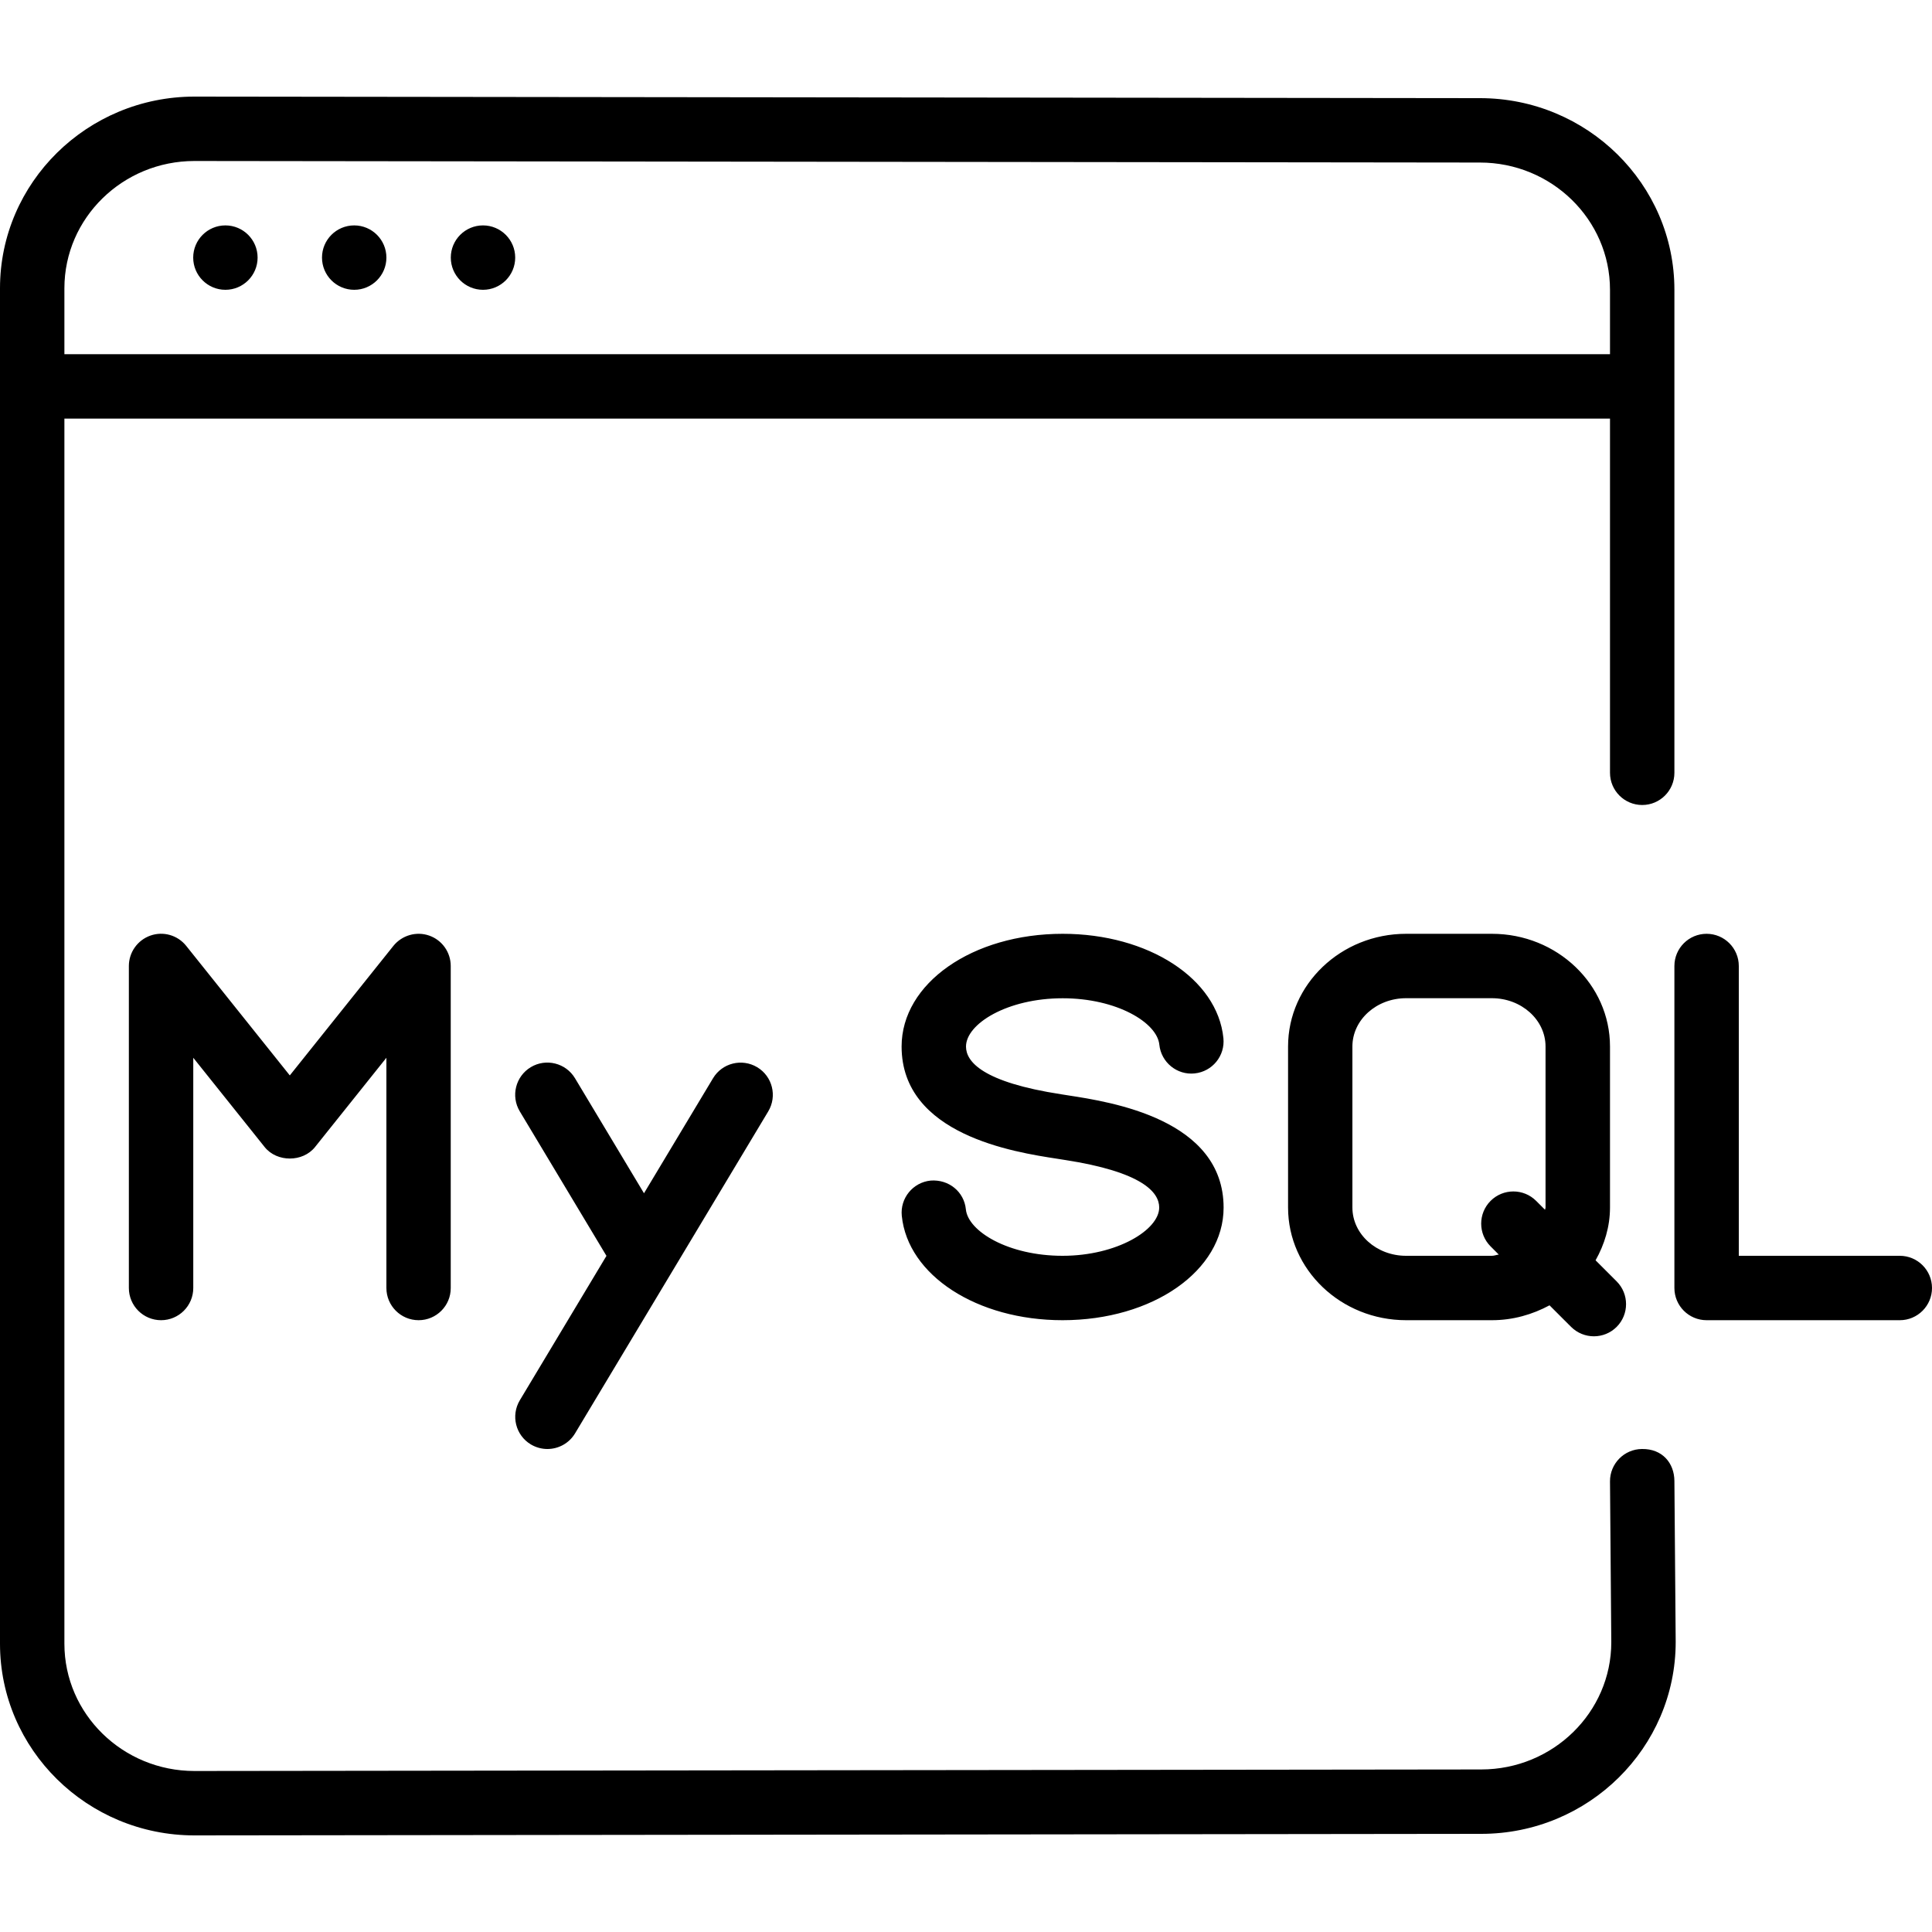 <?xml version="1.0" encoding="iso-8859-1"?>
<!-- Generator: Adobe Illustrator 19.0.0, SVG Export Plug-In . SVG Version: 6.00 Build 0)  -->
<svg version="1.1" id="Layer_1" xmlns="http://www.w3.org/2000/svg" xmlns:xlink="http://www.w3.org/1999/xlink" x="0px" y="0px"
	 viewBox="0 0 30 30" style="enable-background:new 0 0 30 30;" xml:space="preserve">
<g>
	<g>
		<path d="M7.5,3.5C7.224,3.5,7,3.724,7,4s0.224,0.5,0.5,0.5S8,4.276,8,4S7.776,3.5,7.5,3.5z M3.5,3.5C3.224,3.5,3,3.724,3,4
			s0.224,0.5,0.5,0.5S4,4.276,4,4S3.776,3.5,3.5,3.5z M5.5,3.5C5.224,3.5,5,3.724,5,4s0.224,0.5,0.5,0.5S6,4.276,6,4
			S5.776,3.5,5.5,3.5z M25.496,22.5c-0.276,0.002-0.498,0.228-0.496,0.504l0.02,2.496c0,1.09-0.906,1.976-2.02,1.976L3.02,27.5
			C1.906,27.5,1,26.614,1,25.524V6.5h24V12c0,0.276,0.224,0.5,0.5,0.5S26,12.276,26,12V4.5c0-1.641-1.354-2.976-3.019-2.976
			L3.02,1.5C1.354,1.5,0,2.835,0,4.476v21.048C0,27.165,1.354,28.5,3.02,28.5L23,28.476c1.666,0,3.02-1.335,3.02-2.98l-0.02-2.5
			C25.998,22.72,25.814,22.495,25.496,22.5z M1,4.476C1,3.386,1.906,2.5,3.019,2.5L22.98,2.524C24.094,2.524,25,3.41,25,4.5v1H1
			V4.476z M16.499,19.5c-0.842,0-1.467-0.38-1.501-0.721c-0.027-0.274-0.266-0.469-0.548-0.447
			c-0.274,0.028-0.475,0.273-0.447,0.548c0.093,0.923,1.166,1.62,2.496,1.62c1.402,0,2.501-0.769,2.501-1.748
			c0-1.373-1.75-1.641-2.414-1.743c-0.003,0-0.104-0.017-0.107-0.017C15.256,16.804,15,16.485,15,16.251
			c0-0.354,0.642-0.75,1.501-0.75c0.842,0,1.467,0.379,1.501,0.72c0.028,0.275,0.275,0.476,0.548,0.447
			c0.275-0.028,0.475-0.273,0.447-0.548c-0.093-0.924-1.166-1.62-2.496-1.62C15.099,14.5,14,15.269,14,16.25
			c0,1.372,1.752,1.641,2.417,1.743c0.003,0,0.104,0.017,0.107,0.017C17.744,18.197,18,18.516,18,18.75
			C18,19.097,17.345,19.5,16.499,19.5z M8.243,22.429C8.324,22.477,8.413,22.5,8.5,22.5c0.169,0,0.335-0.086,0.429-0.242l3-5
			c0.142-0.237,0.066-0.544-0.171-0.686c-0.237-0.142-0.544-0.066-0.686,0.171L10,18.529l-1.072-1.787
			c-0.142-0.236-0.45-0.313-0.686-0.171c-0.236,0.142-0.313,0.449-0.171,0.686l1.346,2.244l-1.345,2.242
			C7.93,21.98,8.006,22.287,8.243,22.429z M29.5,19.5H27V15c0-0.276-0.224-0.5-0.5-0.5S26,14.724,26,15v5c0,0.276,0.224,0.5,0.5,0.5
			h3c0.276,0,0.5-0.224,0.5-0.5S29.776,19.5,29.5,19.5z M6.5,20.5c0.276,0,0.5-0.224,0.499-0.5v-5c0-0.213-0.134-0.402-0.334-0.472
			c-0.199-0.07-0.422-0.006-0.556,0.159L4.5,16.699l-1.609-2.012c-0.133-0.166-0.356-0.23-0.556-0.159
			c-0.2,0.071-0.334,0.26-0.334,0.472v5c0,0.276,0.224,0.5,0.5,0.5s0.5-0.224,0.5-0.5v-3.575l1.109,1.387
			c0.19,0.237,0.591,0.237,0.781,0L6,16.425V20C6,20.276,6.224,20.5,6.5,20.5z M25,16.25c0-0.965-0.822-1.75-1.833-1.75h-1.333
			c-1.011,0-1.833,0.785-1.833,1.75v2.5c0,0.965,0.822,1.75,1.833,1.75h1.333c0.326,0,0.628-0.088,0.894-0.231l0.335,0.335
			c0.098,0.097,0.226,0.146,0.354,0.146s0.256-0.049,0.353-0.146c0.195-0.195,0.195-0.512,0-0.707l-0.327-0.327
			C24.914,19.324,25,19.048,25,18.75V16.25z M23.999,18.75c0,0.012-0.007,0.023-0.008,0.035l-0.138-0.138
			c-0.195-0.195-0.512-0.195-0.707,0s-0.195,0.512,0,0.707l0.127,0.127c-0.036,0.004-0.069,0.019-0.107,0.019h-1.333
			C21.374,19.5,21,19.164,21,18.75v-2.5c0-0.414,0.374-0.75,0.833-0.75h1.333c0.459,0,0.833,0.336,0.833,0.75V18.75z"/>
	</g>
</g>
</svg>

